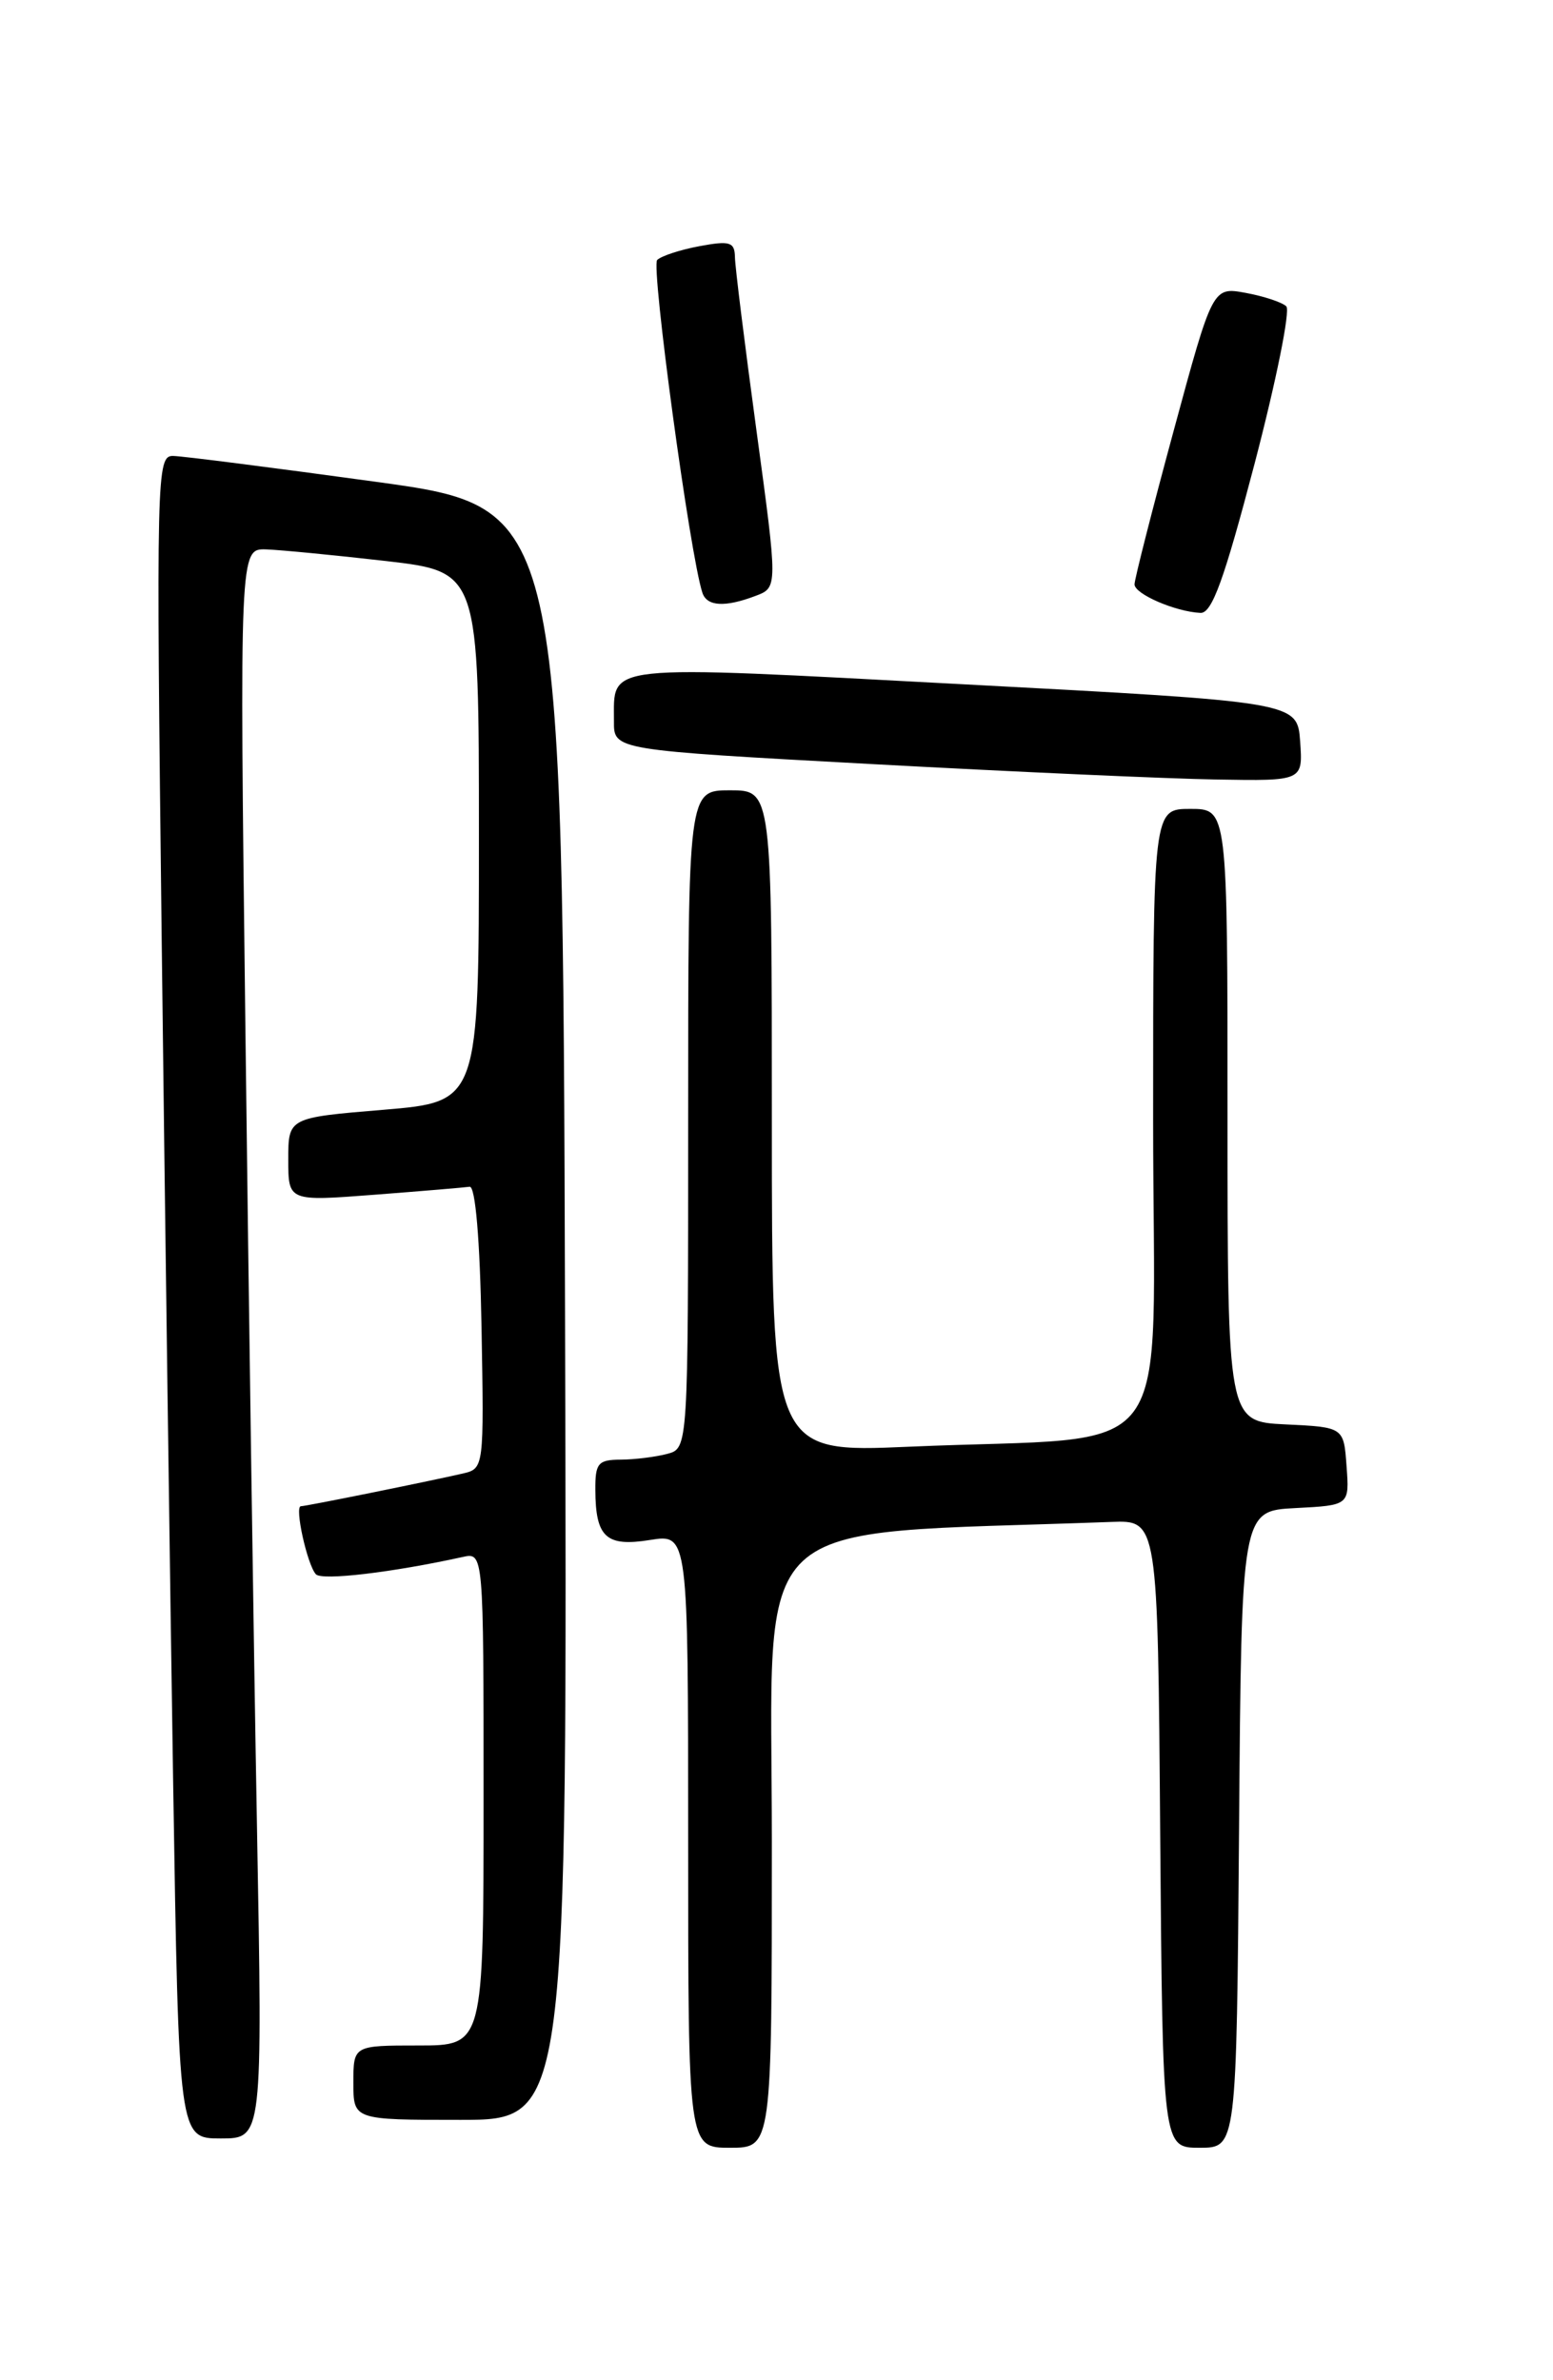 <?xml version="1.0" encoding="UTF-8" standalone="no"?>
<!DOCTYPE svg PUBLIC "-//W3C//DTD SVG 1.1//EN" "http://www.w3.org/Graphics/SVG/1.1/DTD/svg11.dtd" >
<svg xmlns="http://www.w3.org/2000/svg" xmlns:xlink="http://www.w3.org/1999/xlink" version="1.1" viewBox="0 0 167 256">
 <g >
 <path fill="currentColor"
d=" M 83.00 198.11 C 83.00 162.01 79.65 165.17 119.50 163.69 C 124.50 163.50 124.50 163.50 124.76 197.25 C 125.03 231.00 125.03 231.00 129.00 231.00 C 132.97 231.00 132.97 231.00 133.24 196.75 C 133.50 162.50 133.50 162.50 139.30 162.20 C 145.11 161.90 145.11 161.90 144.80 157.70 C 144.50 153.50 144.50 153.50 138.25 153.20 C 132.00 152.90 132.00 152.90 132.00 119.95 C 132.00 87.00 132.00 87.00 128.00 87.00 C 124.00 87.00 124.00 87.00 124.00 120.40 C 124.00 158.55 127.16 154.31 97.75 155.60 C 83.00 156.24 83.00 156.24 83.00 120.62 C 83.00 85.00 83.00 85.00 78.50 85.00 C 74.00 85.00 74.00 85.00 74.00 120.38 C 74.00 155.77 74.00 155.77 71.75 156.37 C 70.51 156.70 68.26 156.98 66.75 156.99 C 64.31 157.00 64.00 157.37 64.02 160.25 C 64.04 165.35 65.18 166.39 69.90 165.63 C 74.00 164.98 74.00 164.98 74.00 197.99 C 74.00 231.00 74.00 231.00 78.50 231.00 C 83.00 231.00 83.00 231.00 83.00 198.11 Z  M 27.63 196.25 C 27.29 177.69 26.73 139.21 26.39 110.75 C 25.76 59.00 25.76 59.00 28.63 59.09 C 30.21 59.15 36.00 59.71 41.50 60.34 C 51.50 61.50 51.50 61.50 51.50 90.00 C 51.50 118.50 51.50 118.50 41.25 119.36 C 31.00 120.21 31.00 120.21 31.00 124.71 C 31.00 129.21 31.00 129.21 40.25 128.50 C 45.34 128.11 49.95 127.72 50.50 127.64 C 51.12 127.55 51.61 133.30 51.78 142.72 C 52.05 157.85 52.04 157.95 49.78 158.48 C 46.04 159.34 32.91 162.00 32.36 162.00 C 31.64 162.00 33.04 168.31 33.97 169.32 C 34.63 170.02 42.15 169.13 49.75 167.46 C 52.00 166.96 52.00 166.96 52.00 193.48 C 52.00 220.00 52.00 220.00 45.00 220.00 C 38.00 220.00 38.00 220.00 38.00 224.00 C 38.00 228.00 38.00 228.00 49.51 228.00 C 61.01 228.00 61.01 228.00 60.76 141.29 C 60.50 54.59 60.50 54.59 40.50 51.83 C 29.50 50.32 19.66 49.06 18.63 49.04 C 16.83 49.00 16.79 50.68 17.39 101.25 C 17.73 129.99 18.29 170.71 18.62 191.75 C 19.23 230.00 19.23 230.00 23.74 230.00 C 28.24 230.00 28.24 230.00 27.63 196.25 Z  M 139.81 79.75 C 139.50 75.50 139.50 75.50 103.65 73.60 C 64.27 71.51 66.05 71.32 66.02 77.59 C 66.00 80.67 66.00 80.67 93.75 82.18 C 109.01 83.01 125.69 83.76 130.81 83.84 C 140.11 84.00 140.11 84.00 139.81 79.75 Z  M 134.91 49.87 C 137.23 41.00 138.77 33.38 138.32 32.95 C 137.87 32.51 135.90 31.86 133.95 31.50 C 130.40 30.85 130.40 30.85 126.20 46.36 C 123.89 54.88 122.00 62.30 122.00 62.85 C 122.00 63.89 126.39 65.79 129.09 65.92 C 130.33 65.98 131.64 62.34 134.91 49.87 Z  M 81.25 64.09 C 83.64 63.19 83.64 63.19 81.35 46.34 C 80.09 37.08 79.04 28.66 79.03 27.64 C 79.00 26.03 78.48 25.87 75.25 26.47 C 73.19 26.85 71.13 27.52 70.67 27.96 C 69.98 28.63 74.20 59.73 75.53 63.75 C 76.01 65.23 77.96 65.34 81.25 64.09 Z "/>
</g>
</svg>